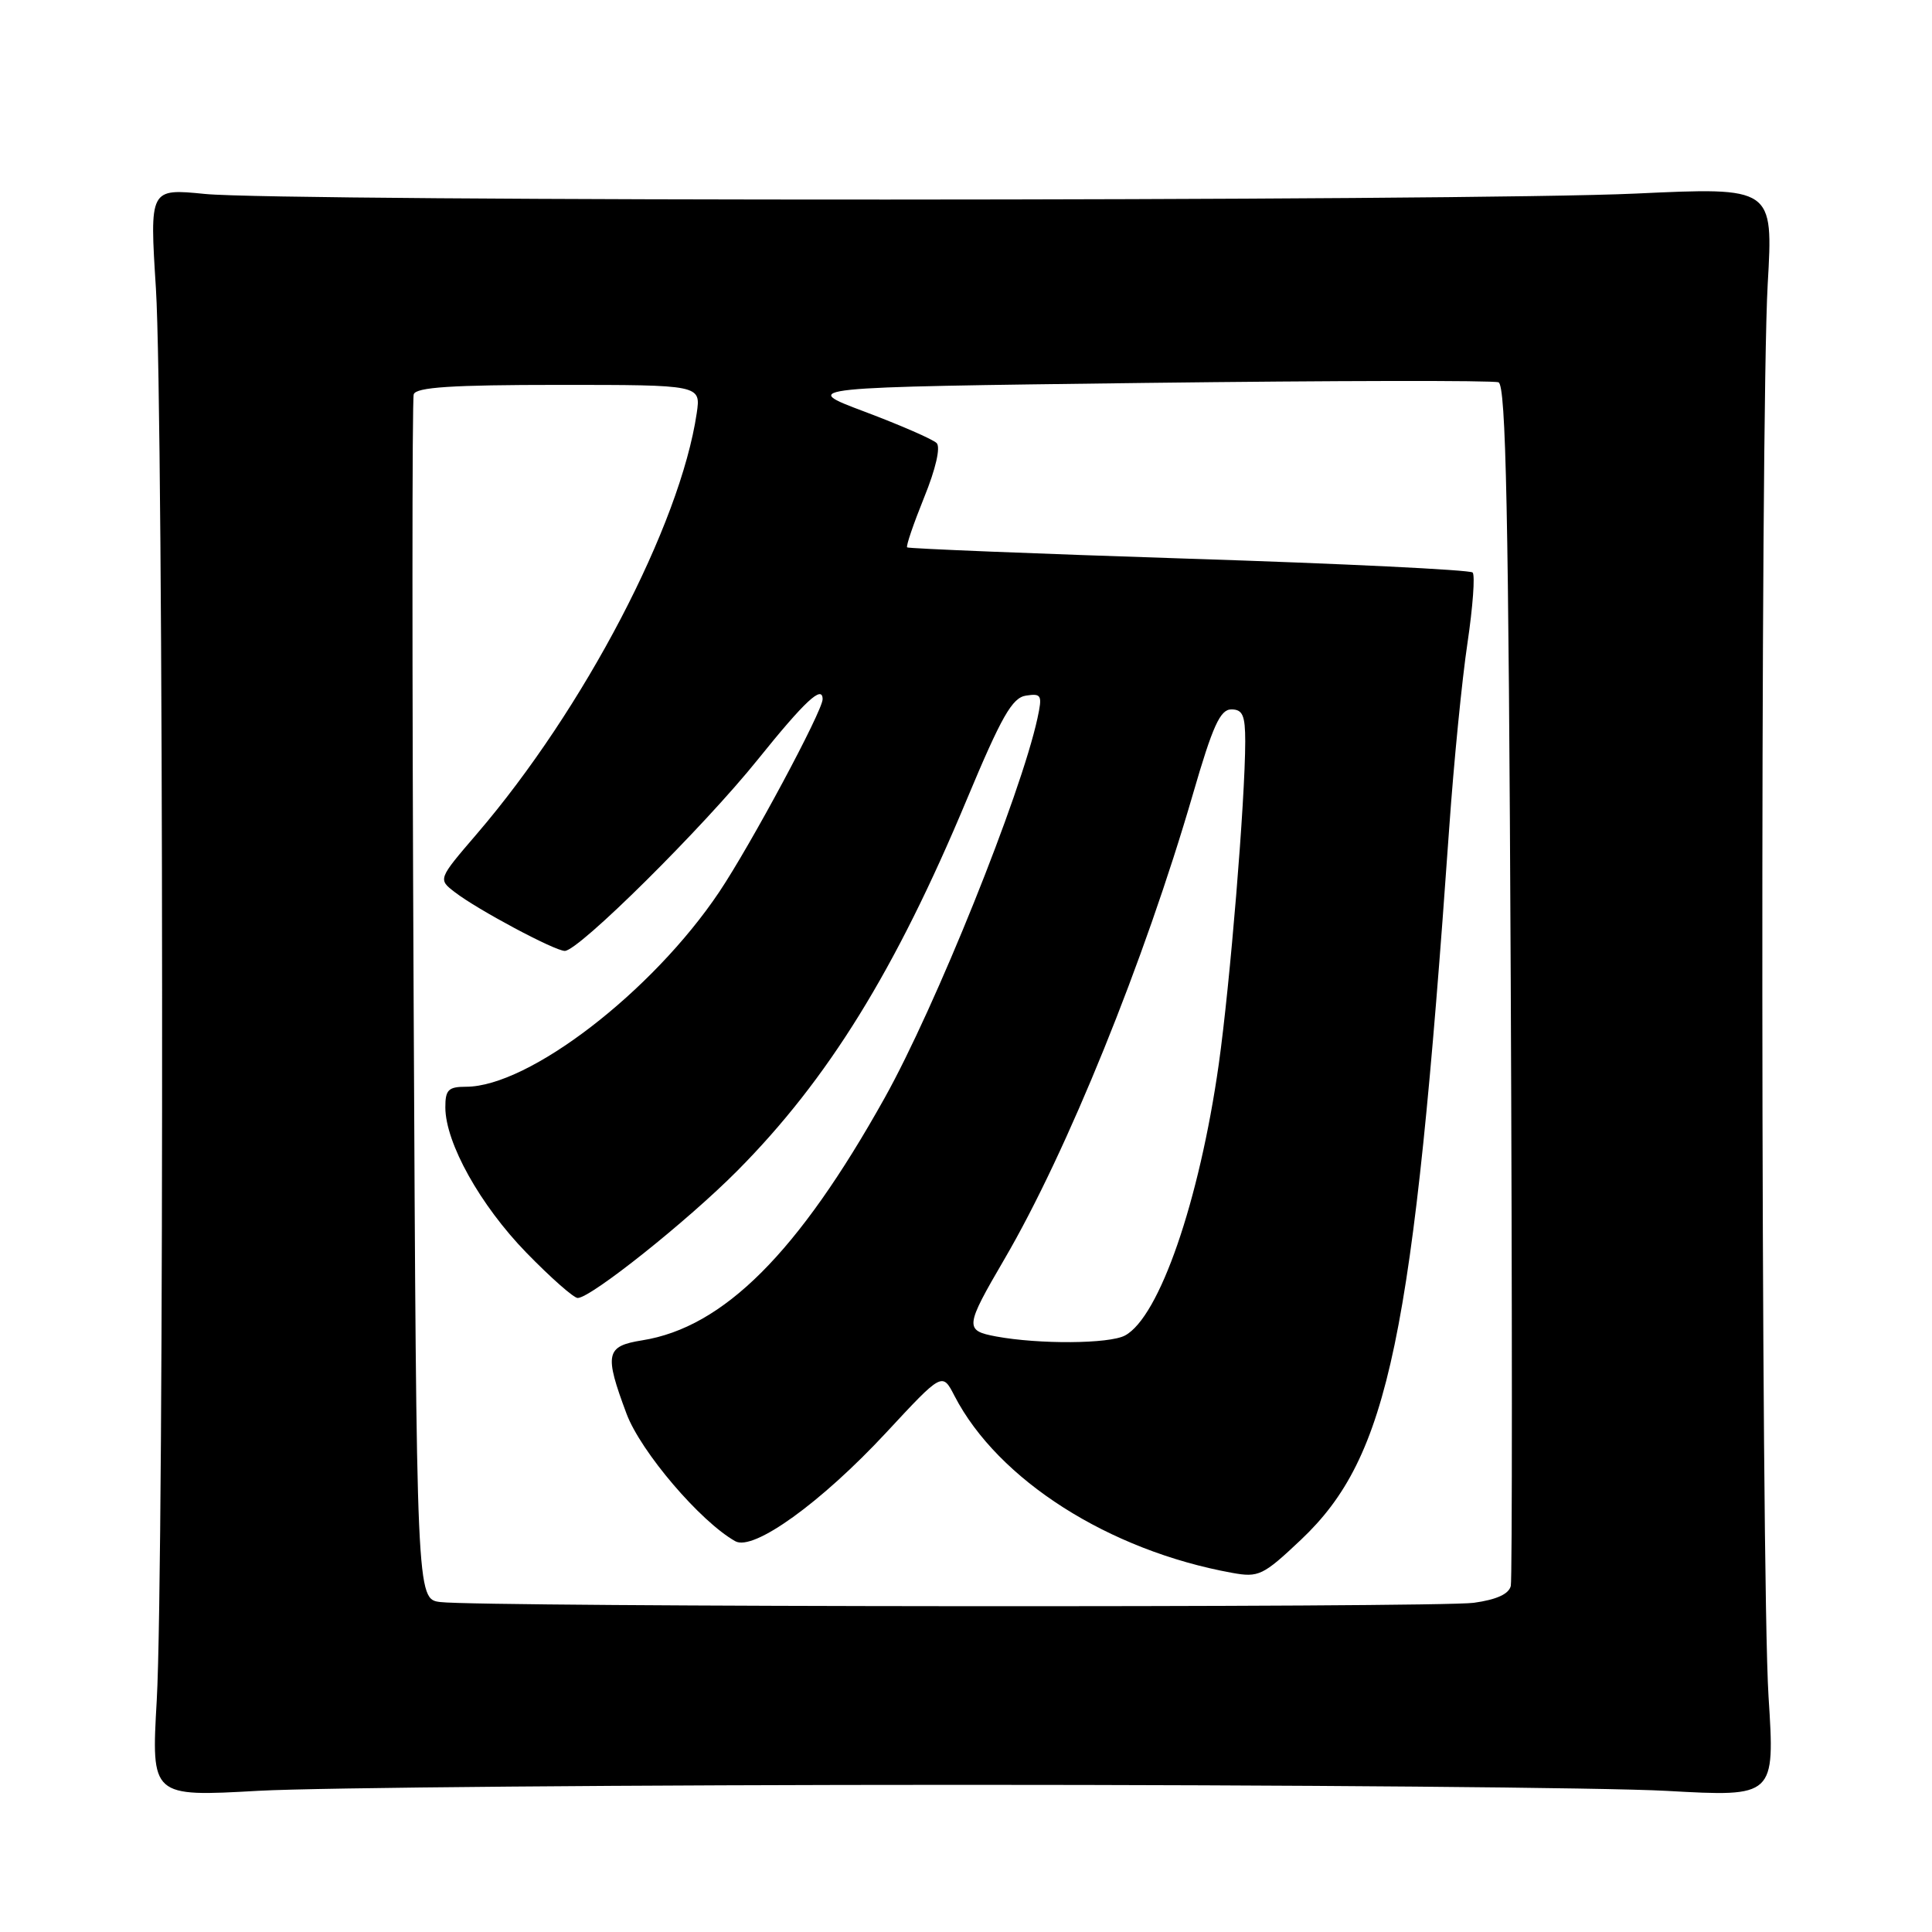 <?xml version="1.0" encoding="UTF-8" standalone="no"?>
<!DOCTYPE svg PUBLIC "-//W3C//DTD SVG 1.1//EN" "http://www.w3.org/Graphics/SVG/1.1/DTD/svg11.dtd" >
<svg xmlns="http://www.w3.org/2000/svg" xmlns:xlink="http://www.w3.org/1999/xlink" version="1.1" viewBox="0 0 256 256">
 <g >
 <path fill="currentColor"
d=" M 127.50 236.50 C 170.95 236.50 212.95 236.86 220.84 237.30 C 235.19 238.10 235.19 238.10 234.34 224.80 C 233.31 208.47 233.22 55.42 234.23 37.65 C 234.97 24.80 234.97 24.80 216.73 25.65 C 194.60 26.68 37.46 26.72 27.16 25.70 C 19.82 24.97 19.82 24.97 20.66 38.23 C 21.69 54.51 21.78 207.59 20.77 225.29 C 20.04 238.09 20.04 238.09 34.27 237.29 C 42.10 236.86 84.05 236.50 127.50 236.50 Z  M 58.35 212.28 C 55.19 211.89 55.19 211.89 54.81 132.69 C 54.60 89.14 54.60 52.94 54.82 52.25 C 55.12 51.31 59.86 51.00 74.04 51.00 C 92.87 51.00 92.87 51.00 92.32 54.75 C 90.13 69.57 77.39 93.94 63.18 110.50 C 58.03 116.50 58.03 116.50 60.27 118.22 C 63.26 120.53 73.51 126.00 74.84 126.00 C 76.68 126.00 93.21 109.61 100.43 100.62 C 106.65 92.89 109.00 90.70 109.00 92.65 C 109.00 94.21 99.47 111.97 95.30 118.19 C 86.44 131.41 70.07 144.00 61.75 144.00 C 59.41 144.00 59.00 144.41 59.01 146.75 C 59.03 151.45 63.63 159.69 69.74 165.98 C 72.96 169.29 76.03 172.00 76.55 171.99 C 78.31 171.97 91.10 161.78 97.71 155.12 C 109.72 143.02 118.66 128.55 128.08 106.00 C 132.72 94.90 134.12 92.44 135.96 92.17 C 138.01 91.86 138.13 92.11 137.47 95.17 C 135.26 105.34 123.96 133.42 117.21 145.50 C 105.77 165.99 95.88 175.88 85.10 177.60 C 80.26 178.37 80.05 179.38 83.02 187.33 C 84.91 192.37 92.81 201.63 97.43 204.22 C 99.83 205.57 108.79 199.12 117.44 189.81 C 124.86 181.82 124.86 181.82 126.48 184.97 C 132.24 196.09 146.92 205.45 163.26 208.41 C 166.78 209.05 167.36 208.77 172.39 204.02 C 184.04 193.00 187.27 177.50 192.03 109.69 C 192.64 101.00 193.73 89.97 194.45 85.19 C 195.16 80.41 195.47 76.21 195.13 75.86 C 194.78 75.51 177.85 74.68 157.50 74.03 C 137.15 73.37 120.36 72.69 120.20 72.53 C 120.03 72.36 121.05 69.39 122.45 65.92 C 123.99 62.14 124.65 59.25 124.11 58.71 C 123.61 58.21 119.32 56.34 114.57 54.55 C 105.95 51.31 105.95 51.31 151.62 50.74 C 176.74 50.43 197.87 50.39 198.56 50.66 C 199.55 51.04 199.89 67.77 200.18 129.82 C 200.38 173.09 200.38 209.23 200.19 210.13 C 199.95 211.21 198.32 211.96 195.28 212.38 C 190.43 213.04 63.69 212.95 58.35 212.28 Z  M 132.00 177.09 C 127.79 176.30 127.84 175.84 133.11 166.81 C 141.38 152.65 151.65 127.31 158.06 105.25 C 160.69 96.18 161.68 94.00 163.16 94.00 C 164.66 94.00 165.00 94.79 165.00 98.25 C 164.99 106.07 162.99 130.39 161.49 141.03 C 158.92 159.17 153.61 174.53 149.07 176.96 C 146.98 178.08 137.70 178.14 132.00 177.09 Z "/>
</g>
</svg>
